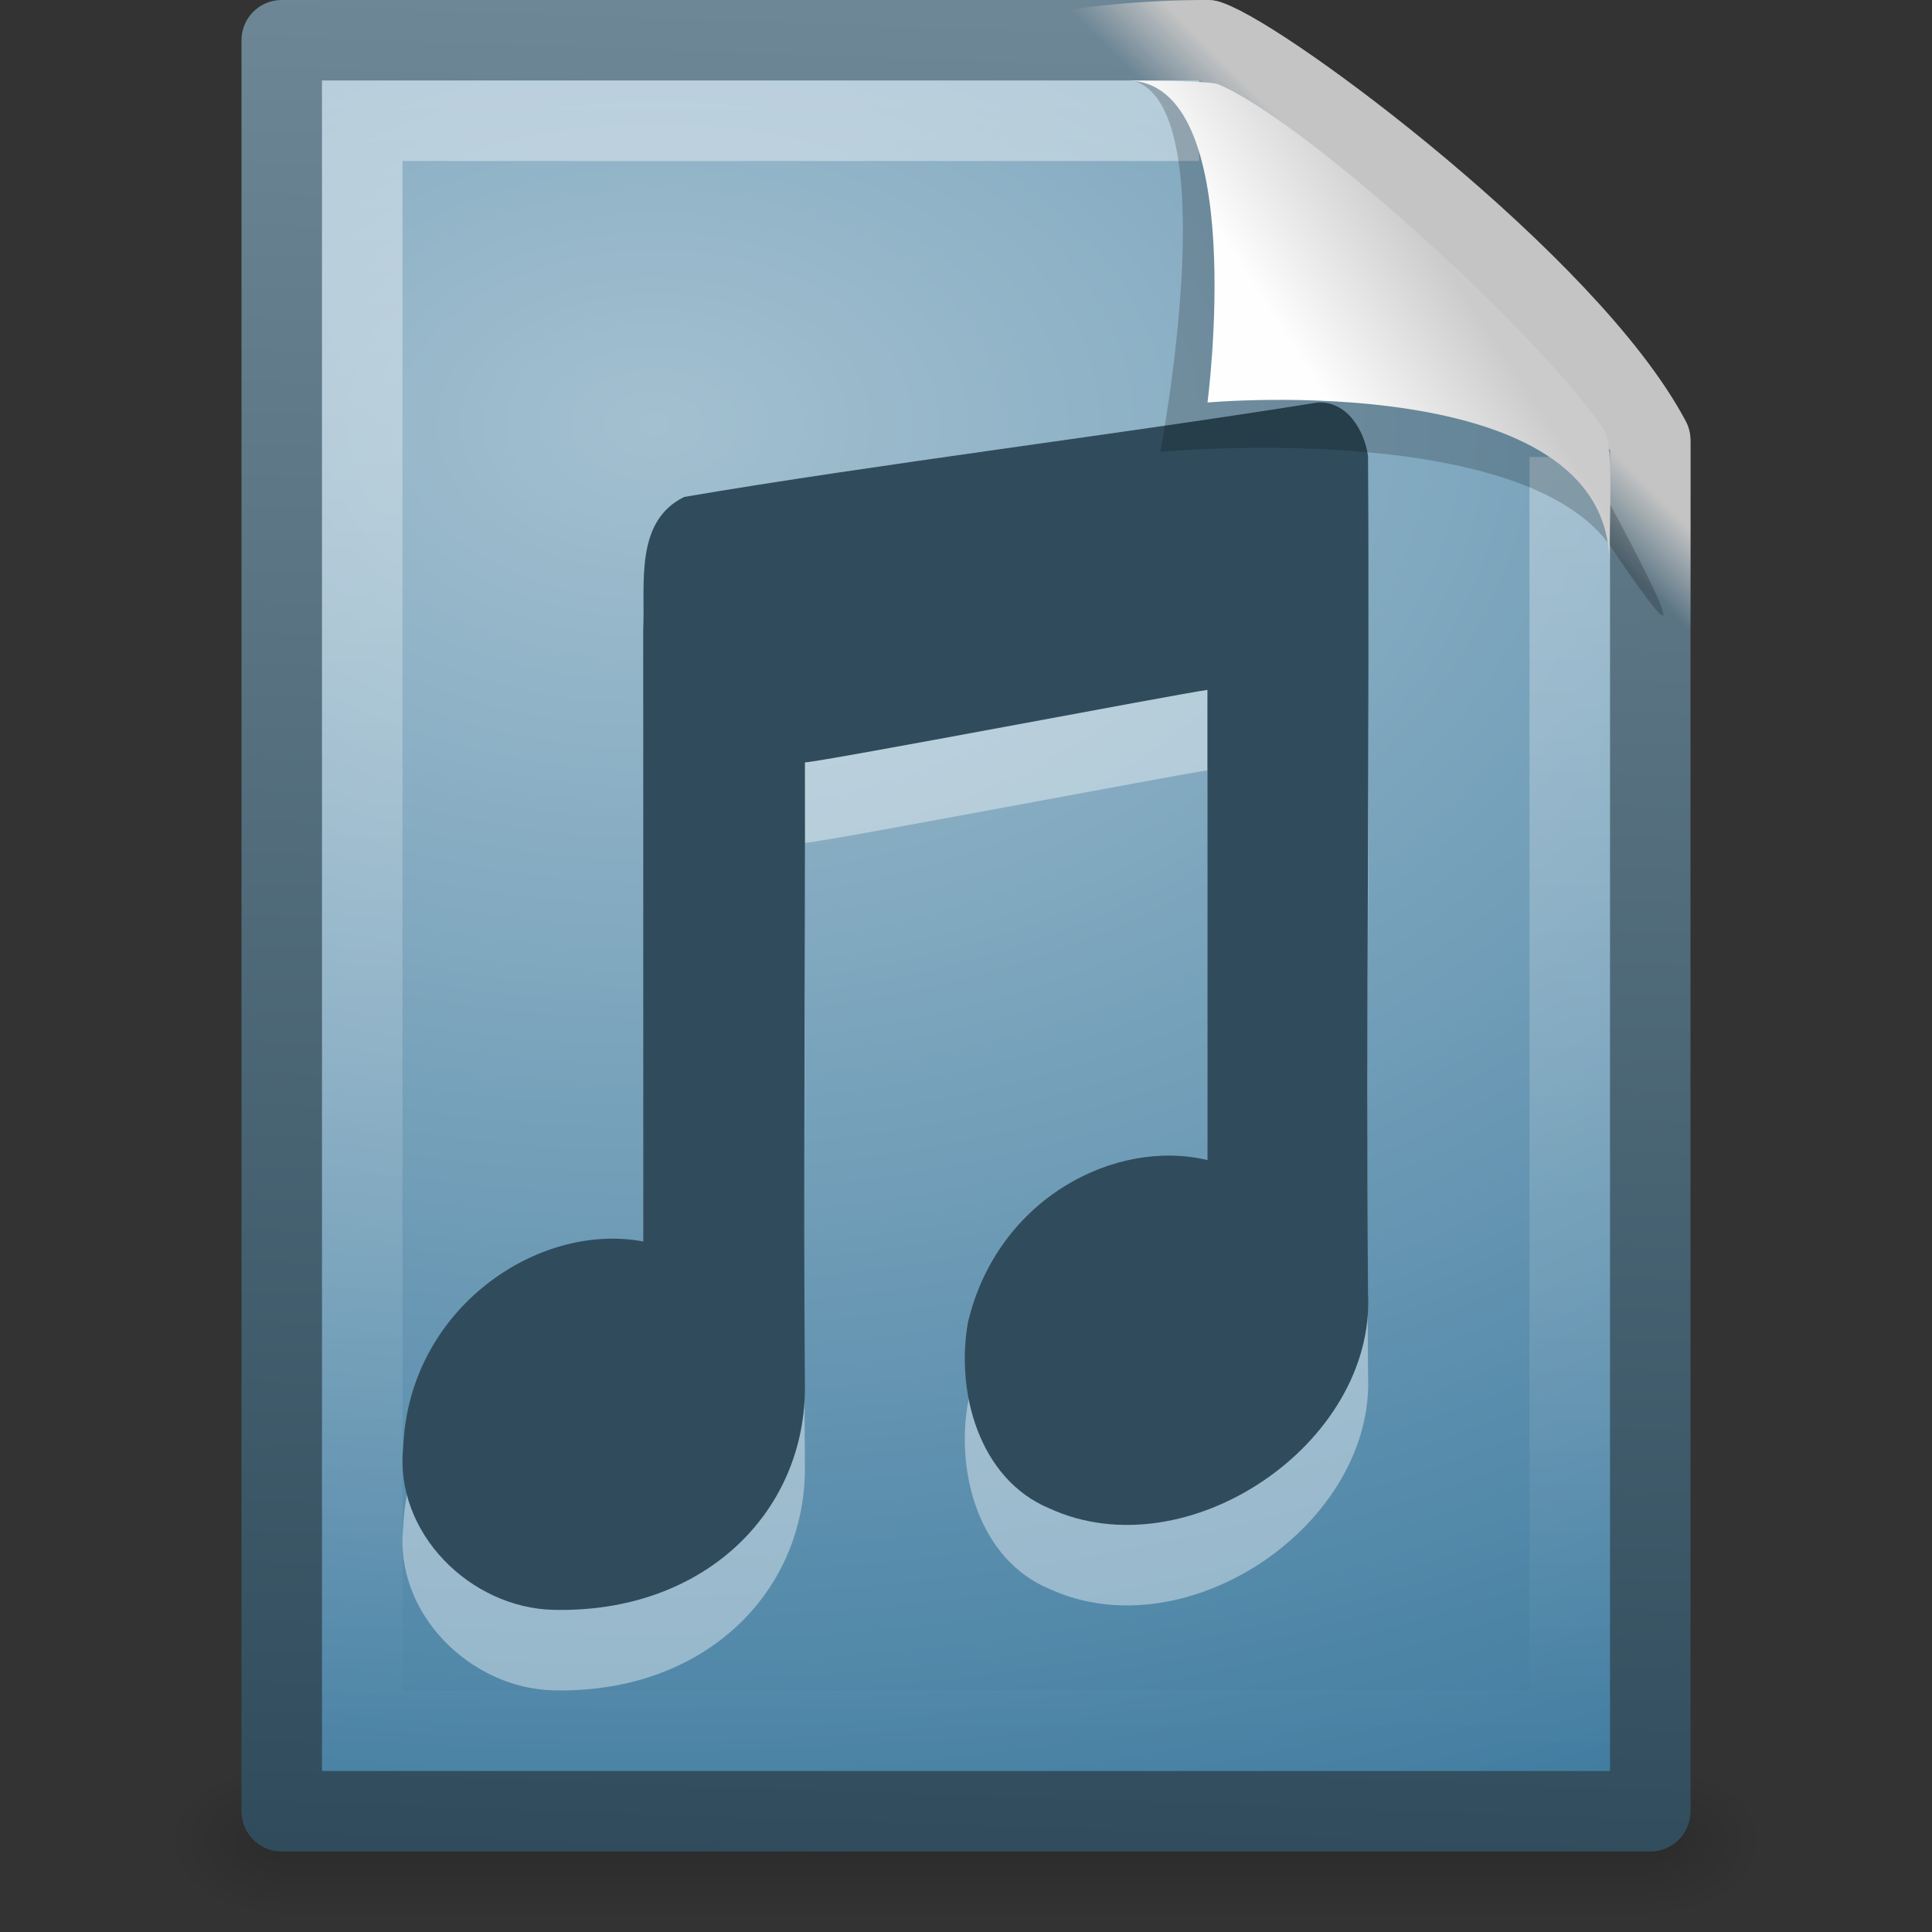 <svg xmlns="http://www.w3.org/2000/svg" xmlns:xlink="http://www.w3.org/1999/xlink" version="1" width="24" height="24"><rect width="100%" height="100%" fill="#333333" stroke="none"/><defs><linearGradient id="a"><stop offset="0" stop-opacity="0"/><stop offset=".5"/><stop offset="1" stop-opacity="0"/></linearGradient><linearGradient x1="302.857" y1="366.648" x2="302.857" y2="609.505" id="h" xlink:href="#a" gradientUnits="userSpaceOnUse" gradientTransform="matrix(.035 0 0 .008 -.725 18.981)"/><radialGradient cx="605.714" cy="486.648" r="117.143" fx="605.714" fy="486.648" id="i" xlink:href="#b" gradientUnits="userSpaceOnUse" gradientTransform="matrix(-.012 0 0 .008 10.761 18.981)"/><linearGradient id="b"><stop offset="0"/><stop offset="1" stop-opacity="0"/></linearGradient><radialGradient cx="605.714" cy="486.648" r="117.143" fx="605.714" fy="486.648" id="j" xlink:href="#b" gradientUnits="userSpaceOnUse" gradientTransform="matrix(.012 0 0 .008 13.239 18.981)"/><linearGradient id="c"><stop offset="0" stop-color="#2e4a5a"/><stop offset="1" stop-color="#6e8796"/></linearGradient><linearGradient x1="-53.412" y1="56.11" x2="-51.786" y2="2.906" id="l" xlink:href="#c" gradientUnits="userSpaceOnUse" gradientTransform="matrix(.392 0 0 .447 29.199 -1.239)"/><linearGradient id="d"><stop offset="0" stop-color="#a3c0d0"/><stop offset="1" stop-color="#427da1"/></linearGradient><radialGradient cx="8.12" cy="6.628" r="9" fx="8.12" fy="6.628" id="k" xlink:href="#d" gradientUnits="userSpaceOnUse" gradientTransform="matrix(.014 2.065 -3.052 .021 28.232 -11.638)"/><linearGradient id="e"><stop offset="0" stop-color="#c4c4c4"/><stop offset="1" stop-color="#c4c4c4" stop-opacity="0"/></linearGradient><linearGradient x1="35.349" y1="5.307" x2="34.103" y2="6.544" id="m" xlink:href="#e" gradientUnits="userSpaceOnUse" gradientTransform="matrix(.516 0 0 .513 -.896 .185)"/><linearGradient id="f"><stop offset="0" stop-color="#fff"/><stop offset="1" stop-color="#fff" stop-opacity="0"/></linearGradient><linearGradient x1="24" y1="2" x2="24" y2="46.017" id="n" xlink:href="#f" gradientUnits="userSpaceOnUse" gradientTransform="matrix(.455 0 0 .465 1.091 .337)"/><linearGradient id="g"><stop offset="0" stop-color="#fefefe"/><stop offset="1" stop-color="#cbcbcb"/></linearGradient><linearGradient x1="32.892" y1="8.059" x2="36.358" y2="5.457" id="o" xlink:href="#g" gradientUnits="userSpaceOnUse" gradientTransform="matrix(.478 0 0 .552 .372 -.076)"/></defs><g><rect width="17" height="2" x="3.5" y="22" opacity=".15" fill="url(#h)" overflow="visible"/><path d="M3.5 22v2c-.62.004-1.5-.448-1.5-1s.692-1 1.5-1z" opacity=".15" fill="url(#i)" overflow="visible"/><path d="M20.5 22v2c.62.004 1.5-.448 1.5-1s-.692-1-1.5-1z" opacity=".15" fill="url(#j)" overflow="visible"/><path d="M3.5.5h11.5c.683.237 4.541 3.128 5.5 5v17h-17v-22z" fill="url(#k)" stroke="url(#l)" stroke-linejoin="round"/><path d="M15.004.5c.725.244 4.478 3.045 5.496 4.967v6.217c-20.852 8.07-18.022-11.184-5.496-11.184z" stroke="url(#m)" stroke-linejoin="round" fill="none"/><path d="M19.5 5.677v15.823h-15v-20h10.394" opacity=".4" stroke="url(#n)" fill="none"/><path d="M16.362 6.001c-2.357.38-5.512.771-7.862 1.172-.622.304-.483 1.086-.51 1.653v7.596c-1.312-.247-2.911.837-2.981 2.553-.113 1.068.834 1.998 1.864 2.023 1.845.045 3.106-1.179 3.126-2.727-.02-2.599.006-5.2 0-7.8.286-.021 4.611-.847 5-.901v5.841c-1.146-.275-2.612.479-2.975 2.017-.153.862.136 1.945 1.012 2.31 1.708.785 4.053-.805 3.958-2.671-.026-3.466.022-6.934 0-10.4-.045-.326-.266-.691-.632-.667z" opacity=".4" fill="#fff"/><path d="M16.362 5.001c-2.357.38-5.512.771-7.862 1.172-.622.304-.483 1.086-.51 1.653v7.596c-1.312-.247-2.911.837-2.981 2.553-.113 1.068.834 1.998 1.864 2.023 1.845.045 3.106-1.179 3.126-2.727-.02-2.599.006-5.2 0-7.8.286-.021 4.611-.847 5-.901v5.841c-1.146-.275-2.612.479-2.975 2.017-.153.862.136 1.945 1.012 2.31 1.708.785 4.053-.805 3.958-2.671-.026-3.466.022-6.934 0-10.4-.045-.326-.266-.691-.632-.667z" fill="#304c5c"/><path d="M14.075 1c1.156.329.339 4.614.339 4.614s4.515-.428 5.608 1.195c1.489 2.212-.068-.635-.173-.822-.756-1.34-3.866-4.547-5.045-4.941-.088-.029-.284-.046-.728-.046z" opacity=".2" fill-rule="evenodd"/><path d="M14 1c1.526 0 1 4 1 4s4.992-.453 4.992 2c0-.598.056-1.478-.064-1.656-.839-1.243-3.744-3.862-4.798-4.298-.086-.036-.686-.046-1.13-.046z" fill="url(#o)" fill-rule="evenodd"/></g></svg>
